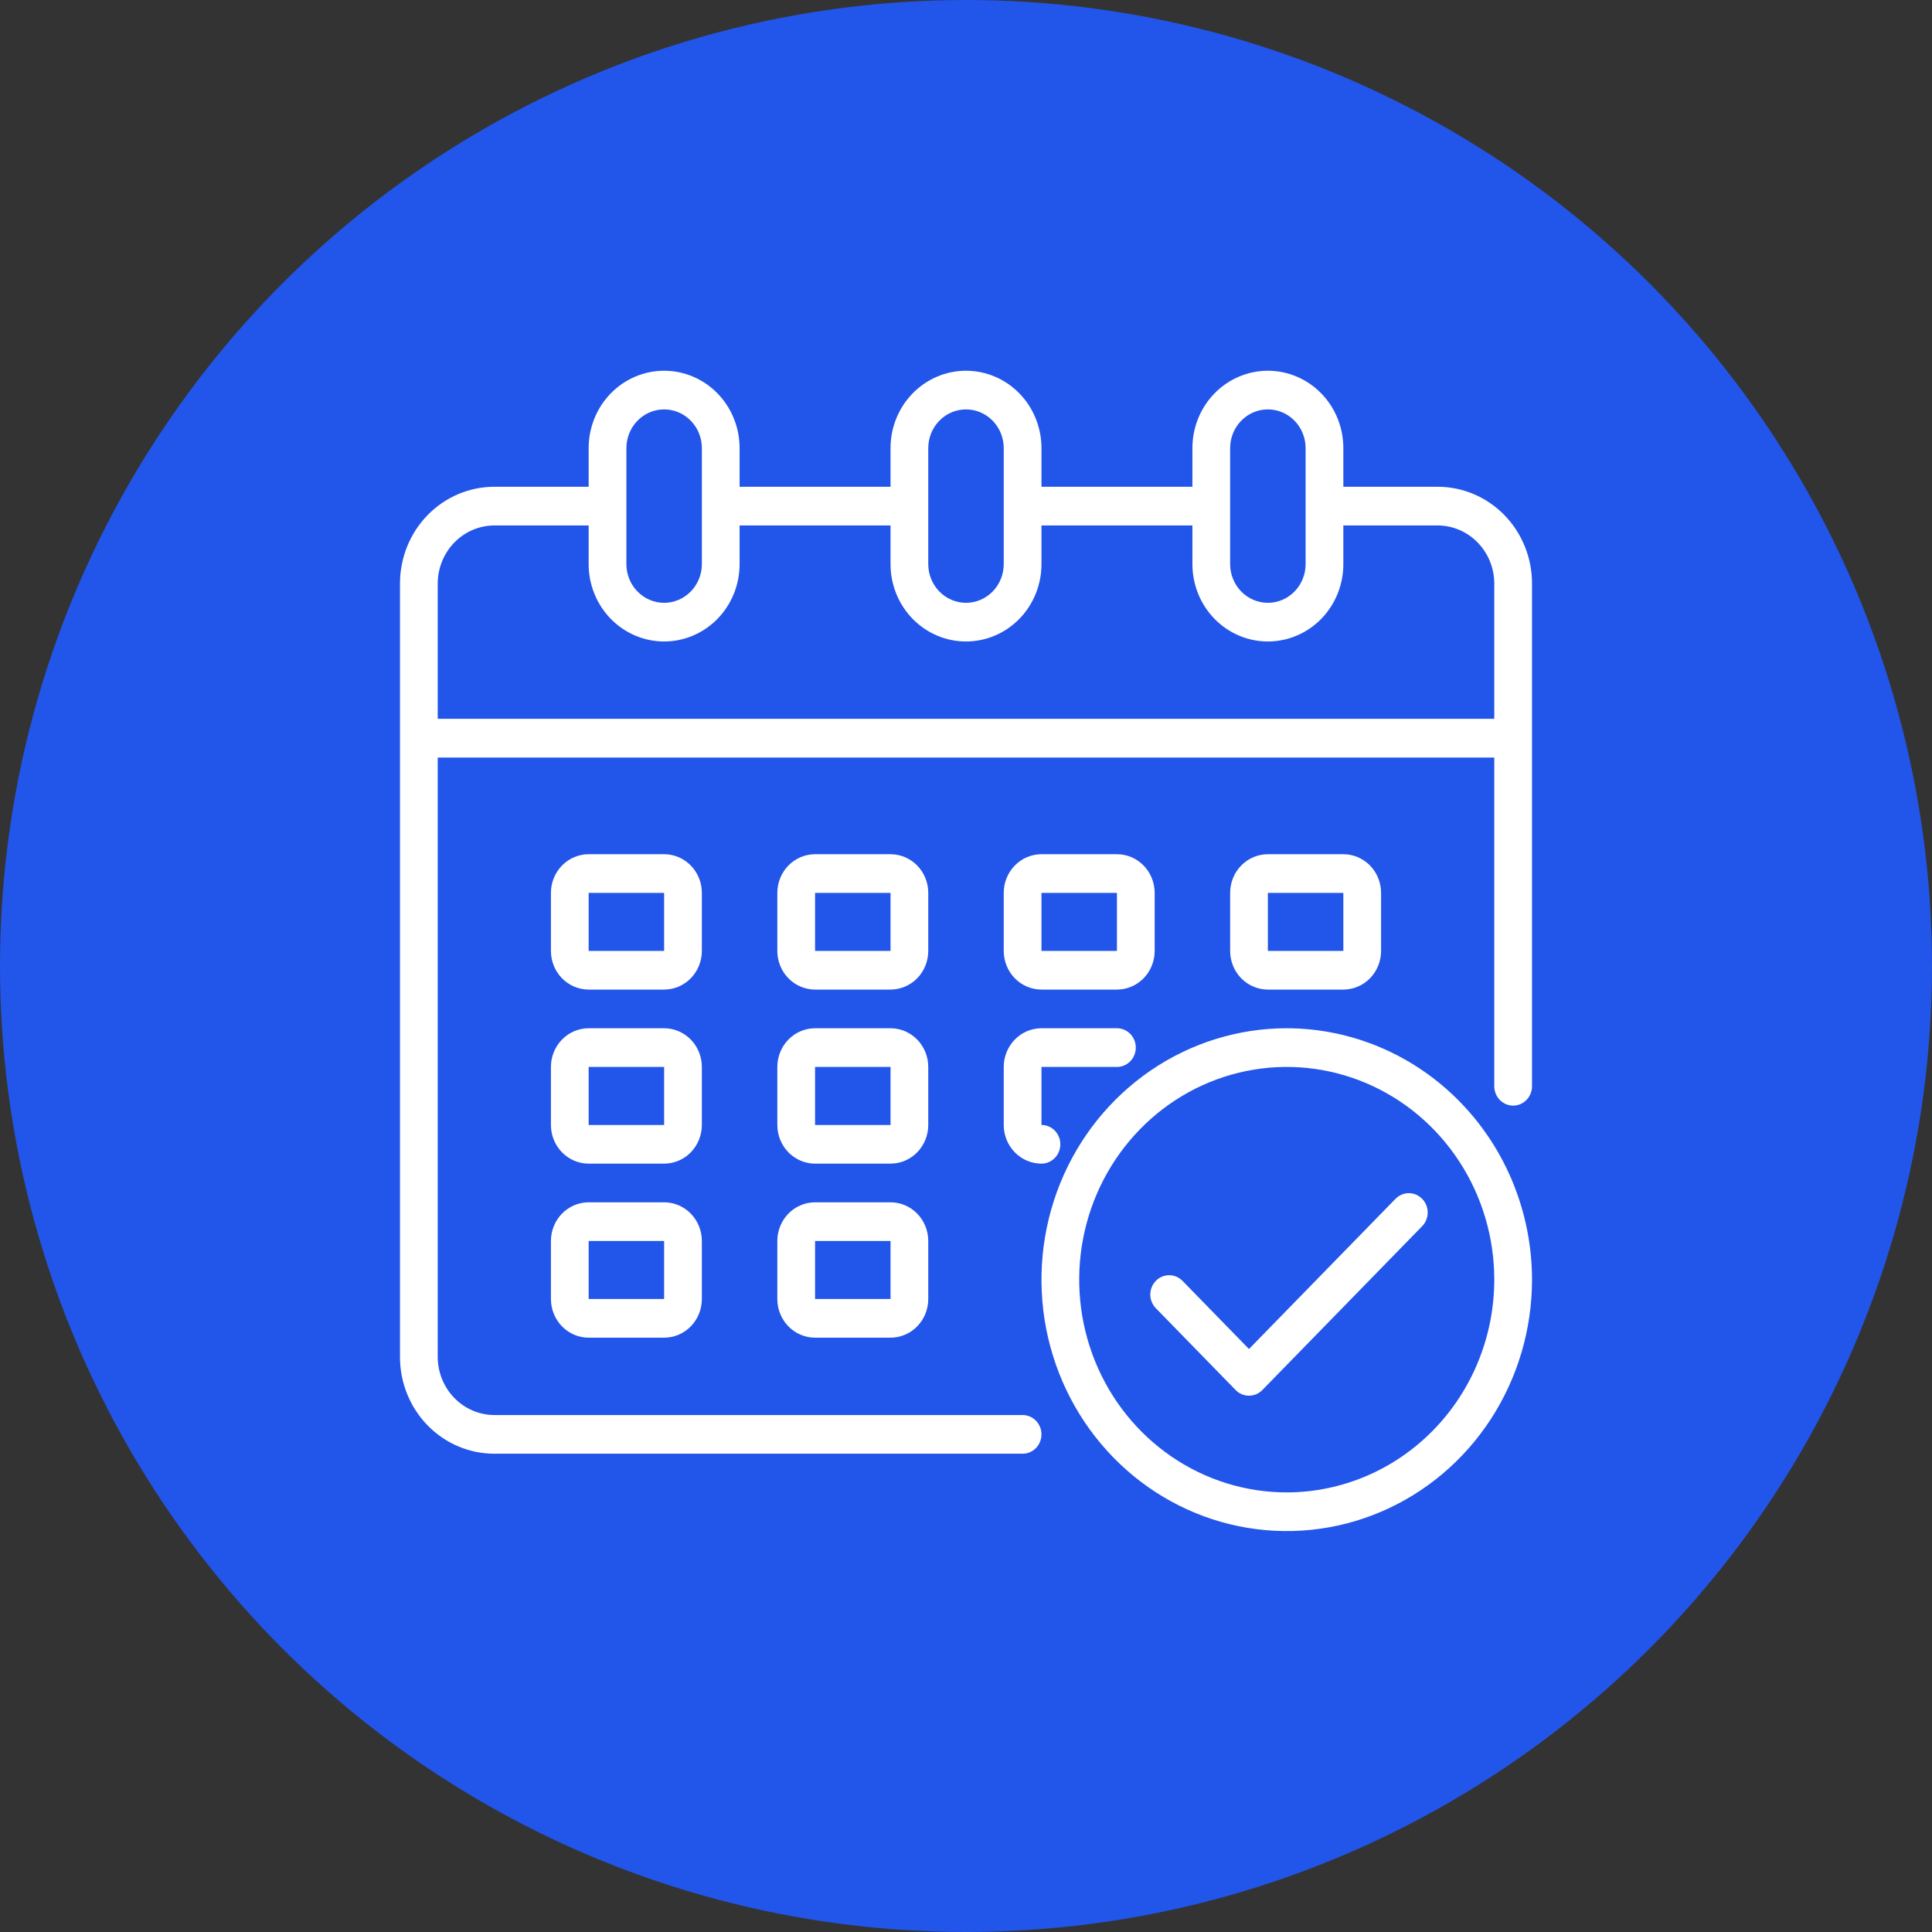 <svg width="64" height="64" viewBox="0 0 64 64" fill="none" xmlns="http://www.w3.org/2000/svg">
<rect x="0" y="0" width="64" height="64" fill="#333333" stroke="none"/>
<circle cx="32" cy="32" r="32" fill="#2255EA"/>
<path d="M47.625 16.125H44.5V14.844C44.5 14.164 44.237 13.512 43.768 13.032C43.299 12.551 42.663 12.281 42 12.281C41.337 12.281 40.701 12.551 40.232 13.032C39.763 13.512 39.5 14.164 39.5 14.844V16.125H34.5V14.844C34.5 14.164 34.237 13.512 33.768 13.032C33.299 12.551 32.663 12.281 32 12.281C31.337 12.281 30.701 12.551 30.232 13.032C29.763 13.512 29.5 14.164 29.5 14.844V16.125H24.5V14.844C24.5 14.164 24.237 13.512 23.768 13.032C23.299 12.551 22.663 12.281 22 12.281C21.337 12.281 20.701 12.551 20.232 13.032C19.763 13.512 19.5 14.164 19.5 14.844V16.125H16.375C15.546 16.125 14.751 16.462 14.165 17.063C13.579 17.664 13.25 18.479 13.25 19.328V44.953C13.25 45.803 13.579 46.617 14.165 47.218C14.751 47.819 15.546 48.156 16.375 48.156H33.875C34.041 48.156 34.2 48.089 34.317 47.969C34.434 47.849 34.5 47.685 34.5 47.516C34.5 47.346 34.434 47.183 34.317 47.063C34.2 46.943 34.041 46.875 33.875 46.875H16.375C15.878 46.873 15.402 46.67 15.051 46.31C14.7 45.95 14.502 45.462 14.5 44.953V25.094H49.5V35.984C49.5 36.154 49.566 36.317 49.683 36.437C49.8 36.557 49.959 36.625 50.125 36.625C50.291 36.625 50.45 36.557 50.567 36.437C50.684 36.317 50.75 36.154 50.75 35.984V19.328C50.75 18.479 50.421 17.664 49.835 17.063C49.249 16.462 48.454 16.125 47.625 16.125ZM40.75 14.844C40.75 14.504 40.882 14.178 41.116 13.938C41.35 13.697 41.669 13.562 42 13.562C42.331 13.562 42.65 13.697 42.884 13.938C43.118 14.178 43.25 14.504 43.25 14.844V18.688C43.25 19.027 43.118 19.353 42.884 19.593C42.65 19.834 42.331 19.969 42 19.969C41.669 19.969 41.35 19.834 41.116 19.593C40.882 19.353 40.75 19.027 40.75 18.688V14.844ZM30.75 14.844C30.75 14.504 30.882 14.178 31.116 13.938C31.351 13.697 31.669 13.562 32 13.562C32.331 13.562 32.65 13.697 32.884 13.938C33.118 14.178 33.25 14.504 33.25 14.844V18.688C33.25 19.027 33.118 19.353 32.884 19.593C32.65 19.834 32.331 19.969 32 19.969C31.669 19.969 31.351 19.834 31.116 19.593C30.882 19.353 30.75 19.027 30.75 18.688V14.844ZM20.75 14.844C20.75 14.504 20.882 14.178 21.116 13.938C21.351 13.697 21.669 13.562 22 13.562C22.331 13.562 22.649 13.697 22.884 13.938C23.118 14.178 23.25 14.504 23.25 14.844V18.688C23.25 19.027 23.118 19.353 22.884 19.593C22.649 19.834 22.331 19.969 22 19.969C21.669 19.969 21.351 19.834 21.116 19.593C20.882 19.353 20.75 19.027 20.75 18.688V14.844ZM49.5 23.812H14.5V19.328C14.502 18.819 14.7 18.331 15.051 17.971C15.402 17.611 15.878 17.408 16.375 17.406H19.5V18.688C19.5 19.367 19.763 20.019 20.232 20.5C20.701 20.98 21.337 21.25 22 21.25C22.663 21.25 23.299 20.98 23.768 20.5C24.237 20.019 24.5 19.367 24.5 18.688V17.406H29.5V18.688C29.5 19.367 29.763 20.019 30.232 20.5C30.701 20.98 31.337 21.25 32 21.25C32.663 21.25 33.299 20.98 33.768 20.5C34.237 20.019 34.5 19.367 34.5 18.688V17.406H39.5V18.688C39.5 19.367 39.763 20.019 40.232 20.5C40.701 20.98 41.337 21.25 42 21.25C42.663 21.25 43.299 20.98 43.768 20.5C44.237 20.019 44.5 19.367 44.5 18.688V17.406H47.625C48.122 17.408 48.598 17.611 48.949 17.971C49.3 18.331 49.498 18.819 49.5 19.328V23.812Z" fill="white"/>
<path d="M30.75 29.578C30.75 29.238 30.618 28.912 30.384 28.672C30.149 28.432 29.831 28.297 29.5 28.297H27C26.669 28.297 26.351 28.432 26.116 28.672C25.882 28.912 25.75 29.238 25.75 29.578V31.5C25.75 31.84 25.882 32.166 26.116 32.406C26.351 32.646 26.669 32.781 27 32.781H29.5C29.831 32.781 30.149 32.646 30.384 32.406C30.618 32.166 30.75 31.84 30.75 31.5V29.578ZM27 31.5V29.578H29.5V31.5H27Z" fill="white"/>
<path d="M23.25 29.578C23.25 29.238 23.118 28.912 22.884 28.672C22.649 28.432 22.331 28.297 22 28.297H19.5C19.169 28.297 18.851 28.432 18.616 28.672C18.382 28.912 18.25 29.238 18.25 29.578V31.5C18.25 31.84 18.382 32.166 18.616 32.406C18.851 32.646 19.169 32.781 19.5 32.781H22C22.331 32.781 22.649 32.646 22.884 32.406C23.118 32.166 23.25 31.84 23.25 31.5V29.578ZM19.5 31.5V29.578H22V31.5H19.5Z" fill="white"/>
<path d="M44.5 32.781C44.831 32.781 45.15 32.646 45.384 32.406C45.618 32.166 45.75 31.84 45.75 31.5V29.578C45.75 29.238 45.618 28.912 45.384 28.672C45.15 28.432 44.831 28.297 44.5 28.297H42C41.669 28.297 41.35 28.432 41.116 28.672C40.882 28.912 40.75 29.238 40.75 29.578V31.5C40.75 31.84 40.882 32.166 41.116 32.406C41.35 32.646 41.669 32.781 42 32.781H44.5ZM42 29.578H44.5V31.5H42V29.578Z" fill="white"/>
<path d="M30.75 35.344C30.75 35.004 30.618 34.678 30.384 34.438C30.149 34.197 29.831 34.062 29.5 34.062H27C26.669 34.062 26.351 34.197 26.116 34.438C25.882 34.678 25.75 35.004 25.75 35.344V37.266C25.75 37.605 25.882 37.931 26.116 38.172C26.351 38.412 26.669 38.547 27 38.547H29.5C29.831 38.547 30.149 38.412 30.384 38.172C30.618 37.931 30.75 37.605 30.75 37.266V35.344ZM27 37.266V35.344H29.5V37.266H27Z" fill="white"/>
<path d="M23.25 35.344C23.25 35.004 23.118 34.678 22.884 34.438C22.649 34.197 22.331 34.062 22 34.062H19.5C19.169 34.062 18.851 34.197 18.616 34.438C18.382 34.678 18.25 35.004 18.25 35.344V37.266C18.25 37.605 18.382 37.931 18.616 38.172C18.851 38.412 19.169 38.547 19.5 38.547H22C22.331 38.547 22.649 38.412 22.884 38.172C23.118 37.931 23.25 37.605 23.25 37.266V35.344ZM19.5 37.266V35.344H22V37.266H19.5Z" fill="white"/>
<path d="M29.5 39.828H27C26.669 39.828 26.351 39.963 26.116 40.203C25.882 40.444 25.75 40.77 25.75 41.109V43.031C25.75 43.371 25.882 43.697 26.116 43.937C26.351 44.178 26.669 44.312 27 44.312H29.5C29.831 44.312 30.149 44.178 30.384 43.937C30.618 43.697 30.75 43.371 30.75 43.031V41.109C30.75 40.77 30.618 40.444 30.384 40.203C30.149 39.963 29.831 39.828 29.5 39.828ZM27 43.031V41.109H29.5V43.031H27Z" fill="white"/>
<path d="M34.5 32.781H37C37.331 32.781 37.65 32.646 37.884 32.406C38.118 32.166 38.25 31.84 38.25 31.5V29.578C38.25 29.238 38.118 28.912 37.884 28.672C37.65 28.432 37.331 28.297 37 28.297H34.5C34.169 28.297 33.85 28.432 33.616 28.672C33.382 28.912 33.25 29.238 33.25 29.578V31.5C33.25 31.84 33.382 32.166 33.616 32.406C33.85 32.646 34.169 32.781 34.5 32.781ZM34.5 29.578H37V31.5H34.5V29.578Z" fill="white"/>
<path d="M33.25 37.266C33.25 37.605 33.382 37.931 33.616 38.172C33.85 38.412 34.169 38.547 34.5 38.547C34.666 38.547 34.825 38.479 34.942 38.359C35.059 38.239 35.125 38.076 35.125 37.906C35.125 37.736 35.059 37.573 34.942 37.453C34.825 37.333 34.666 37.266 34.5 37.266V35.344H37C37.166 35.344 37.325 35.276 37.442 35.156C37.559 35.036 37.625 34.873 37.625 34.703C37.625 34.533 37.559 34.37 37.442 34.25C37.325 34.13 37.166 34.062 37 34.062H34.5C34.169 34.062 33.85 34.197 33.616 34.438C33.382 34.678 33.25 35.004 33.25 35.344V37.266Z" fill="white"/>
<path d="M22 39.828H19.5C19.169 39.828 18.851 39.963 18.616 40.203C18.382 40.444 18.25 40.77 18.25 41.109V43.031C18.25 43.371 18.382 43.697 18.616 43.937C18.851 44.178 19.169 44.312 19.5 44.312H22C22.331 44.312 22.649 44.178 22.884 43.937C23.118 43.697 23.25 43.371 23.25 43.031V41.109C23.25 40.77 23.118 40.444 22.884 40.203C22.649 39.963 22.331 39.828 22 39.828ZM19.5 43.031V41.109H22V43.031H19.5Z" fill="white"/>
<path d="M42.625 34.062C41.018 34.062 39.447 34.551 38.111 35.466C36.775 36.381 35.733 37.682 35.118 39.204C34.504 40.725 34.343 42.4 34.656 44.015C34.97 45.631 35.743 47.115 36.88 48.279C38.016 49.444 39.464 50.237 41.04 50.559C42.616 50.88 44.25 50.715 45.734 50.085C47.219 49.455 48.488 48.387 49.381 47.017C50.273 45.648 50.75 44.038 50.75 42.391C50.748 40.183 49.891 38.066 48.367 36.505C46.844 34.943 44.779 34.065 42.625 34.062ZM42.625 49.438C41.265 49.438 39.936 49.024 38.806 48.25C37.675 47.476 36.794 46.375 36.273 45.087C35.753 43.8 35.617 42.383 35.882 41.016C36.147 39.649 36.802 38.393 37.764 37.408C38.725 36.422 39.95 35.751 41.284 35.479C42.617 35.207 44 35.347 45.256 35.88C46.512 36.413 47.586 37.317 48.341 38.476C49.097 39.634 49.5 40.997 49.5 42.391C49.498 44.259 48.773 46.05 47.484 47.371C46.195 48.692 44.448 49.435 42.625 49.438Z" fill="white"/>
<path d="M46.235 39.705L41.374 44.688L39.165 42.423C39.047 42.306 38.889 42.242 38.725 42.243C38.561 42.244 38.404 42.312 38.288 42.431C38.173 42.549 38.107 42.71 38.105 42.878C38.104 43.046 38.167 43.208 38.281 43.329L40.932 46.047C41.049 46.167 41.208 46.234 41.374 46.234C41.54 46.234 41.699 46.167 41.816 46.047L47.119 40.611C47.233 40.49 47.296 40.328 47.294 40.16C47.293 39.992 47.227 39.832 47.111 39.713C46.995 39.594 46.839 39.527 46.675 39.525C46.511 39.524 46.353 39.589 46.235 39.705Z" fill="white"/>
</svg>
